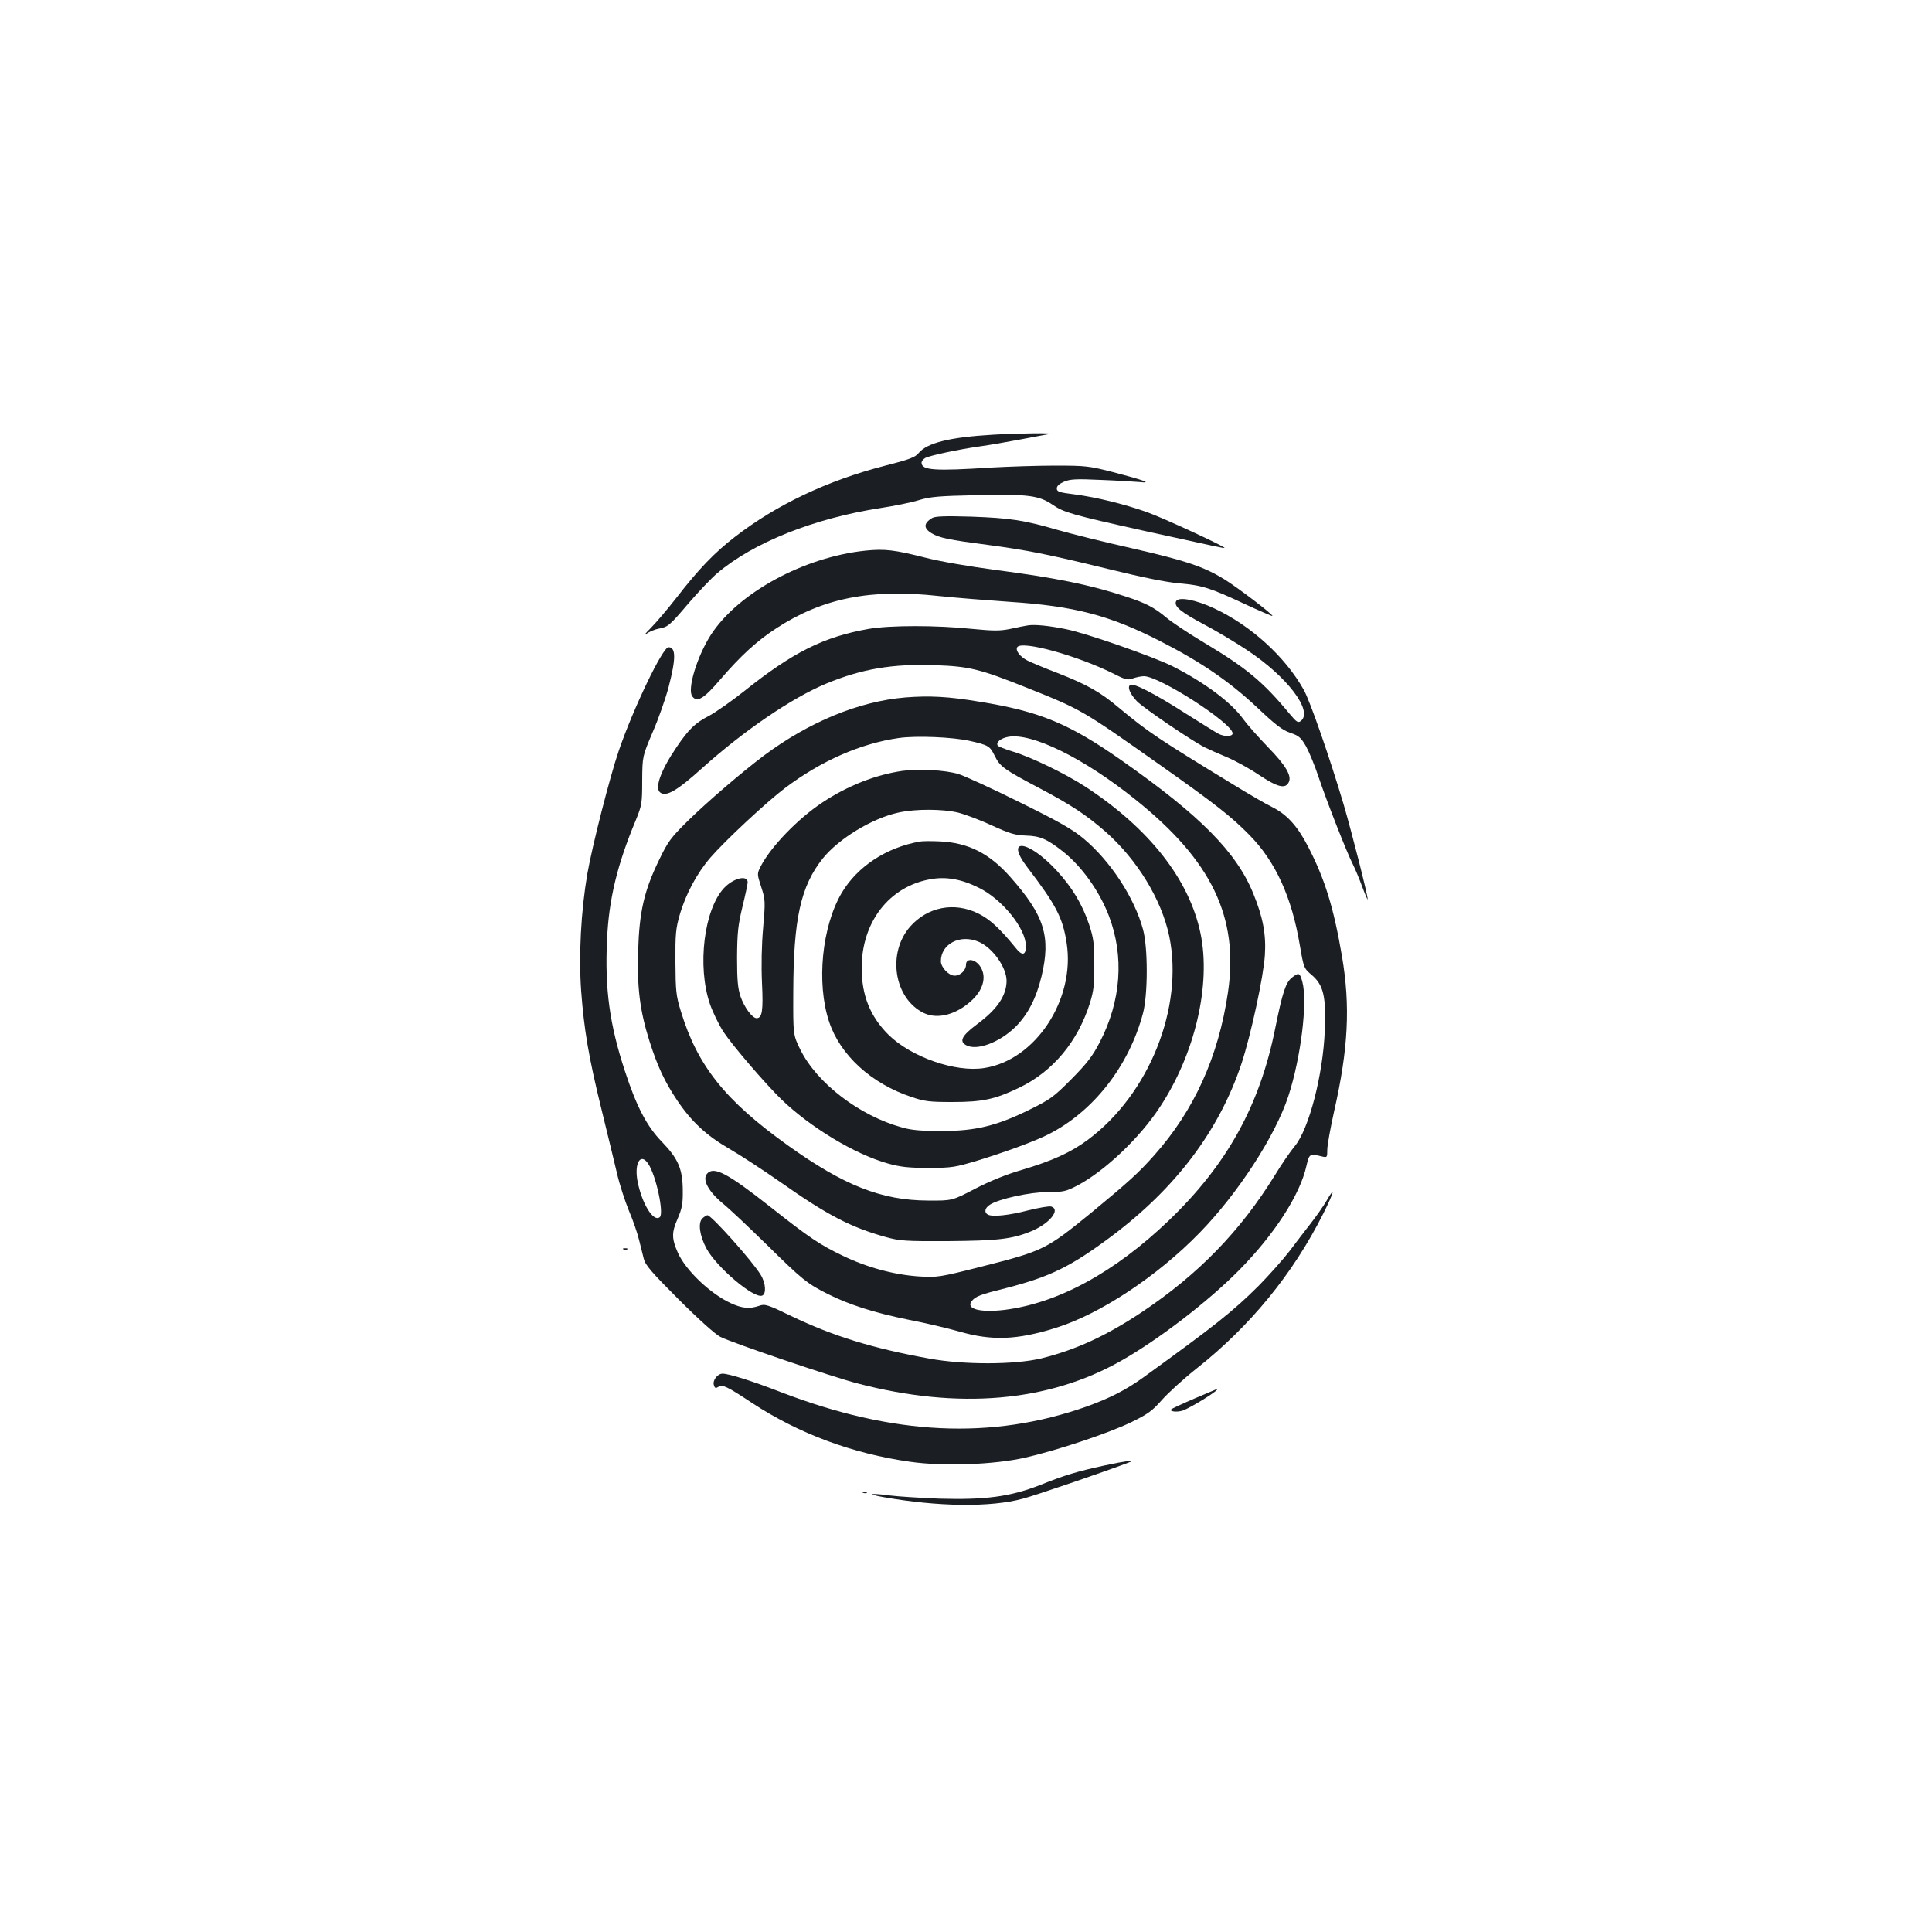 <?xml version="1.0" standalone="no"?>
<!DOCTYPE svg PUBLIC "-//W3C//DTD SVG 20010904//EN"
 "http://www.w3.org/TR/2001/REC-SVG-20010904/DTD/svg10.dtd">
<svg version="1.0" xmlns="http://www.w3.org/2000/svg"
 width="1000pt" height="1000pt" viewBox="0 0 1000 1000"
 preserveAspectRatio="xMidYMid meet">
<g transform="translate(0,1000) scale(0.1,-0.1)"
fill="#1b1f23" stroke="none">
<path d="M5140 7750 c-224 -13 -342 -42 -386 -96 -17 -21 -49 -33 -175 -65
-296 -76 -561 -202 -774 -367 -107 -82 -190 -169 -303 -315 -46 -59 -107 -131
-135 -159 -29 -29 -39 -42 -23 -30 15 12 44 24 65 28 49 9 55 14 158 135 50
58 115 126 144 151 188 160 502 285 844 338 72 11 162 29 200 41 60 18 103 22
300 26 268 6 322 -1 394 -50 57 -39 98 -51 466 -133 399 -88 420 -92 423 -90
6 6 -323 158 -403 186 -120 42 -259 76 -372 91 -81 10 -93 14 -93 31 0 13 13
24 38 35 31 13 63 15 189 9 83 -3 173 -9 200 -11 72 -8 26 9 -135 51 -125 32
-142 34 -300 34 -92 0 -241 -5 -332 -10 -294 -19 -360 -14 -360 25 0 8 9 19
20 25 23 12 171 44 285 60 44 6 136 22 205 35 69 13 136 26 150 28 40 7 -154
5 -290 -3z"/>
<path d="M4825 7319 c-45 -27 -46 -53 -3 -79 40 -24 89 -34 288 -60 205 -27
314 -49 626 -125 170 -42 297 -68 365 -74 123 -11 159 -22 343 -108 76 -35
140 -63 142 -61 5 6 -185 151 -251 191 -107 65 -197 95 -471 158 -148 33 -323
77 -389 96 -175 51 -249 62 -450 69 -132 4 -185 2 -200 -7z"/>
<path d="M4480 7150 c-318 -33 -658 -217 -800 -435 -71 -110 -124 -282 -97
-319 25 -34 60 -13 146 88 106 123 188 198 289 264 240 156 487 206 842 167
85 -9 250 -22 365 -30 335 -22 517 -69 779 -203 212 -108 359 -209 502 -343
95 -90 131 -118 172 -132 45 -15 56 -25 82 -70 16 -29 46 -101 66 -162 41
-122 145 -388 177 -450 11 -22 33 -74 48 -115 15 -41 28 -70 28 -65 1 21 -82
346 -124 490 -73 246 -174 536 -207 595 -96 171 -273 332 -463 421 -98 46
-188 62 -198 36 -10 -26 22 -53 143 -118 63 -33 165 -94 225 -134 207 -137
342 -314 279 -366 -15 -12 -22 -8 -58 35 -139 168 -225 239 -446 371 -80 48
-167 106 -195 130 -61 51 -105 74 -210 108 -186 61 -359 96 -672 137 -136 18
-288 44 -365 64 -158 40 -208 46 -308 36z"/>
<path d="M5320 6763 c-14 -2 -54 -10 -90 -18 -55 -11 -85 -11 -200 0 -182 19
-423 19 -533 0 -234 -41 -393 -121 -646 -323 -63 -50 -144 -107 -181 -127 -72
-37 -105 -69 -168 -162 -81 -119 -114 -210 -86 -234 31 -25 86 6 217 124 218
196 465 364 642 438 185 77 345 104 565 96 177 -6 233 -20 473 -116 288 -115
288 -116 692 -401 285 -201 370 -268 462 -362 135 -137 219 -321 261 -571 20
-117 21 -119 61 -153 62 -53 75 -111 68 -289 -9 -228 -82 -509 -155 -597 -22
-26 -68 -93 -102 -149 -180 -292 -399 -517 -695 -714 -183 -121 -338 -192
-515 -236 -137 -33 -400 -34 -580 -1 -293 53 -497 116 -712 219 -126 61 -139
65 -169 54 -49 -17 -89 -13 -147 14 -106 49 -232 169 -273 260 -33 74 -33 106
-2 176 23 54 28 77 27 149 -1 109 -23 162 -108 250 -78 80 -132 184 -191 365
-80 242 -105 428 -93 680 9 208 52 388 149 620 31 76 33 87 33 205 1 125 1
125 54 250 30 68 67 174 83 235 38 146 38 205 -1 205 -30 0 -182 -316 -257
-535 -47 -137 -138 -495 -163 -638 -33 -194 -45 -422 -32 -605 15 -202 39
-345 106 -617 30 -121 65 -268 79 -326 13 -58 42 -146 62 -195 21 -49 44 -116
52 -149 8 -33 20 -78 25 -100 8 -33 40 -70 181 -211 104 -104 189 -180 216
-194 65 -32 578 -207 711 -241 521 -136 986 -96 1362 117 193 109 451 307 611
469 183 185 316 391 349 540 15 64 16 65 81 49 26 -6 27 -5 27 35 0 23 16 111
35 197 74 325 85 546 41 805 -43 252 -89 401 -177 570 -54 104 -108 163 -183
201 -33 16 -121 67 -194 112 -399 243 -448 276 -601 403 -96 81 -165 120 -316
179 -66 25 -137 55 -157 65 -39 20 -63 52 -53 69 23 37 317 -45 505 -140 57
-29 68 -31 95 -21 17 6 43 11 56 11 81 0 459 -244 459 -296 0 -17 -43 -18 -73
-2 -12 6 -89 54 -170 105 -159 102 -270 159 -287 148 -16 -10 -2 -46 34 -84
32 -34 281 -203 351 -239 22 -11 74 -34 115 -51 41 -17 116 -58 165 -91 96
-64 137 -75 155 -40 18 33 -14 88 -109 185 -48 50 -105 114 -126 143 -61 86
-202 191 -367 274 -98 49 -444 170 -548 191 -87 18 -164 26 -200 20z m-1966
-2785 c41 -58 84 -259 61 -278 -33 -27 -92 69 -115 185 -18 94 15 150 54 93z"/>
<path d="M4685 6390 c-239 -20 -496 -126 -730 -300 -117 -88 -294 -240 -396
-340 -86 -85 -102 -106 -147 -200 -78 -160 -103 -269 -109 -472 -6 -191 9
-310 59 -468 41 -129 78 -208 142 -304 75 -112 153 -184 271 -252 55 -32 175
-110 268 -175 240 -169 362 -232 542 -282 73 -20 101 -22 320 -21 256 2 332
10 430 50 96 39 157 113 106 129 -11 3 -64 -6 -120 -20 -100 -26 -187 -35
-209 -21 -19 11 -14 34 11 50 47 31 209 66 301 66 81 0 93 3 155 35 140 75
320 245 424 404 182 275 266 633 211 899 -58 280 -266 545 -599 762 -102 66
-279 152 -373 180 -39 12 -75 26 -78 31 -10 17 16 38 54 45 121 23 392 -110
657 -323 397 -317 538 -611 481 -999 -49 -334 -176 -613 -383 -845 -81 -91
-131 -136 -321 -293 -238 -194 -249 -200 -576 -283 -213 -54 -224 -55 -316
-50 -129 8 -271 46 -397 107 -118 56 -177 96 -373 251 -226 178 -296 215 -331
173 -25 -30 8 -91 81 -152 36 -29 137 -125 225 -211 186 -183 212 -205 320
-259 112 -56 241 -97 418 -133 84 -16 202 -44 262 -61 170 -49 299 -44 500 19
228 71 524 266 744 492 198 203 390 498 459 706 65 198 101 488 73 593 -13 48
-18 50 -54 22 -32 -25 -49 -77 -86 -260 -80 -402 -250 -708 -551 -997 -281
-269 -573 -428 -851 -463 -126 -15 -202 5 -169 46 21 25 42 33 182 68 224 58
330 110 537 264 336 251 561 549 677 897 49 149 114 450 121 561 7 107 -10
197 -60 319 -87 214 -274 403 -680 688 -272 191 -425 255 -737 305 -160 27
-260 32 -385 22z m335 -225 c97 -22 104 -27 129 -78 27 -55 48 -70 232 -167
161 -85 240 -137 340 -224 164 -144 291 -351 331 -542 76 -368 -104 -818 -422
-1054 -86 -64 -182 -108 -340 -155 -80 -23 -168 -59 -243 -98 -119 -62 -119
-62 -245 -61 -239 1 -434 78 -722 284 -326 233 -470 413 -556 696 -25 81 -27
105 -28 254 -1 144 2 175 22 244 31 108 90 217 159 297 78 90 291 288 386 360
187 141 392 231 589 259 90 13 280 5 368 -15z"/>
<path d="M4671 6010 c-139 -20 -284 -77 -415 -164 -128 -85 -266 -229 -318
-329 -20 -40 -20 -40 2 -108 21 -65 22 -73 10 -211 -8 -89 -10 -196 -6 -285 7
-145 1 -183 -28 -183 -22 0 -63 55 -83 112 -14 43 -18 83 -18 203 1 128 5 166
28 262 15 61 27 118 27 126 0 40 -74 22 -122 -29 -104 -111 -140 -404 -74
-599 15 -44 47 -109 70 -145 50 -75 217 -269 302 -352 150 -144 378 -282 549
-330 65 -18 105 -23 210 -23 122 0 138 3 255 38 149 46 296 100 365 135 233
117 418 353 491 627 26 98 26 342 0 435 -45 165 -169 354 -308 470 -58 48
-126 87 -333 189 -143 71 -285 136 -315 145 -68 20 -204 28 -289 16z m288
-216 c36 -9 116 -39 176 -67 92 -42 120 -50 175 -52 73 -2 108 -17 190 -81 98
-77 189 -204 239 -333 81 -211 64 -442 -47 -656 -38 -73 -66 -109 -147 -191
-91 -92 -110 -105 -215 -157 -170 -84 -280 -111 -455 -111 -105 0 -156 4 -205
18 -222 61 -441 229 -528 404 -37 76 -37 76 -36 297 1 378 38 548 153 692 82
102 256 208 391 237 89 20 230 19 309 0z"/>
<path d="M4760 5644 c-173 -31 -322 -129 -403 -265 -103 -174 -132 -467 -66
-666 57 -174 219 -322 427 -391 67 -23 94 -26 212 -26 156 0 220 14 345 74
175 84 304 239 367 440 19 63 23 96 22 200 0 107 -4 136 -27 205 -35 104 -87
191 -167 278 -148 161 -273 175 -152 17 148 -194 183 -260 203 -392 45 -291
-161 -605 -426 -646 -149 -24 -380 57 -497 173 -94 94 -138 203 -138 345 0
237 142 421 355 459 81 15 161 1 251 -44 121 -59 244 -211 244 -302 0 -49 -20
-52 -54 -8 -80 98 -132 147 -193 177 -124 61 -262 34 -352 -68 -121 -138 -83
-374 72 -448 73 -34 172 -6 251 70 60 58 74 128 35 178 -27 34 -69 36 -69 3 0
-29 -29 -57 -59 -57 -30 0 -71 43 -71 75 0 89 99 141 194 101 73 -30 146 -133
146 -203 -1 -77 -48 -147 -155 -226 -76 -57 -92 -87 -54 -107 55 -30 173 14
256 96 63 63 107 148 134 261 49 206 15 314 -162 514 -108 122 -217 177 -364
184 -44 2 -91 2 -105 -1z"/>
<path d="M6865 3783 c-16 -27 -51 -77 -79 -113 -28 -36 -78 -101 -111 -145
-33 -43 -105 -124 -160 -180 -135 -134 -222 -203 -595 -473 -91 -66 -176 -109
-295 -152 -492 -174 -1001 -150 -1585 75 -144 56 -268 95 -300 95 -26 0 -53
-35 -45 -59 5 -17 9 -18 24 -9 21 13 44 2 174 -84 242 -159 520 -262 817 -304
174 -25 436 -15 595 21 167 38 431 126 551 184 86 42 109 59 159 116 32 36
112 109 179 162 277 219 498 489 655 801 56 111 66 152 16 65z"/>
<path d="M3635 3693 c-23 -23 -14 -89 22 -156 53 -97 245 -260 288 -243 22 8
19 65 -8 108 -43 71 -255 308 -275 308 -6 0 -18 -8 -27 -17z"/>
<path d="M3228 3533 c7 -3 16 -2 19 1 4 3 -2 6 -13 5 -11 0 -14 -3 -6 -6z"/>
<path d="M6182 2761 c-63 -27 -116 -52 -119 -55 -13 -12 29 -17 59 -7 45 16
200 113 176 111 -2 0 -54 -23 -116 -49z"/>
<path d="M5718 2415 c-146 -32 -204 -49 -336 -102 -154 -60 -282 -77 -522 -70
-96 4 -213 11 -259 17 -99 13 -118 7 -29 -9 283 -50 555 -54 723 -8 68 18 439
145 555 190 34 13 -30 4 -132 -18z"/>
<path d="M4468 2273 c7 -3 16 -2 19 1 4 3 -2 6 -13 5 -11 0 -14 -3 -6 -6z"/>
</g>
</svg>
